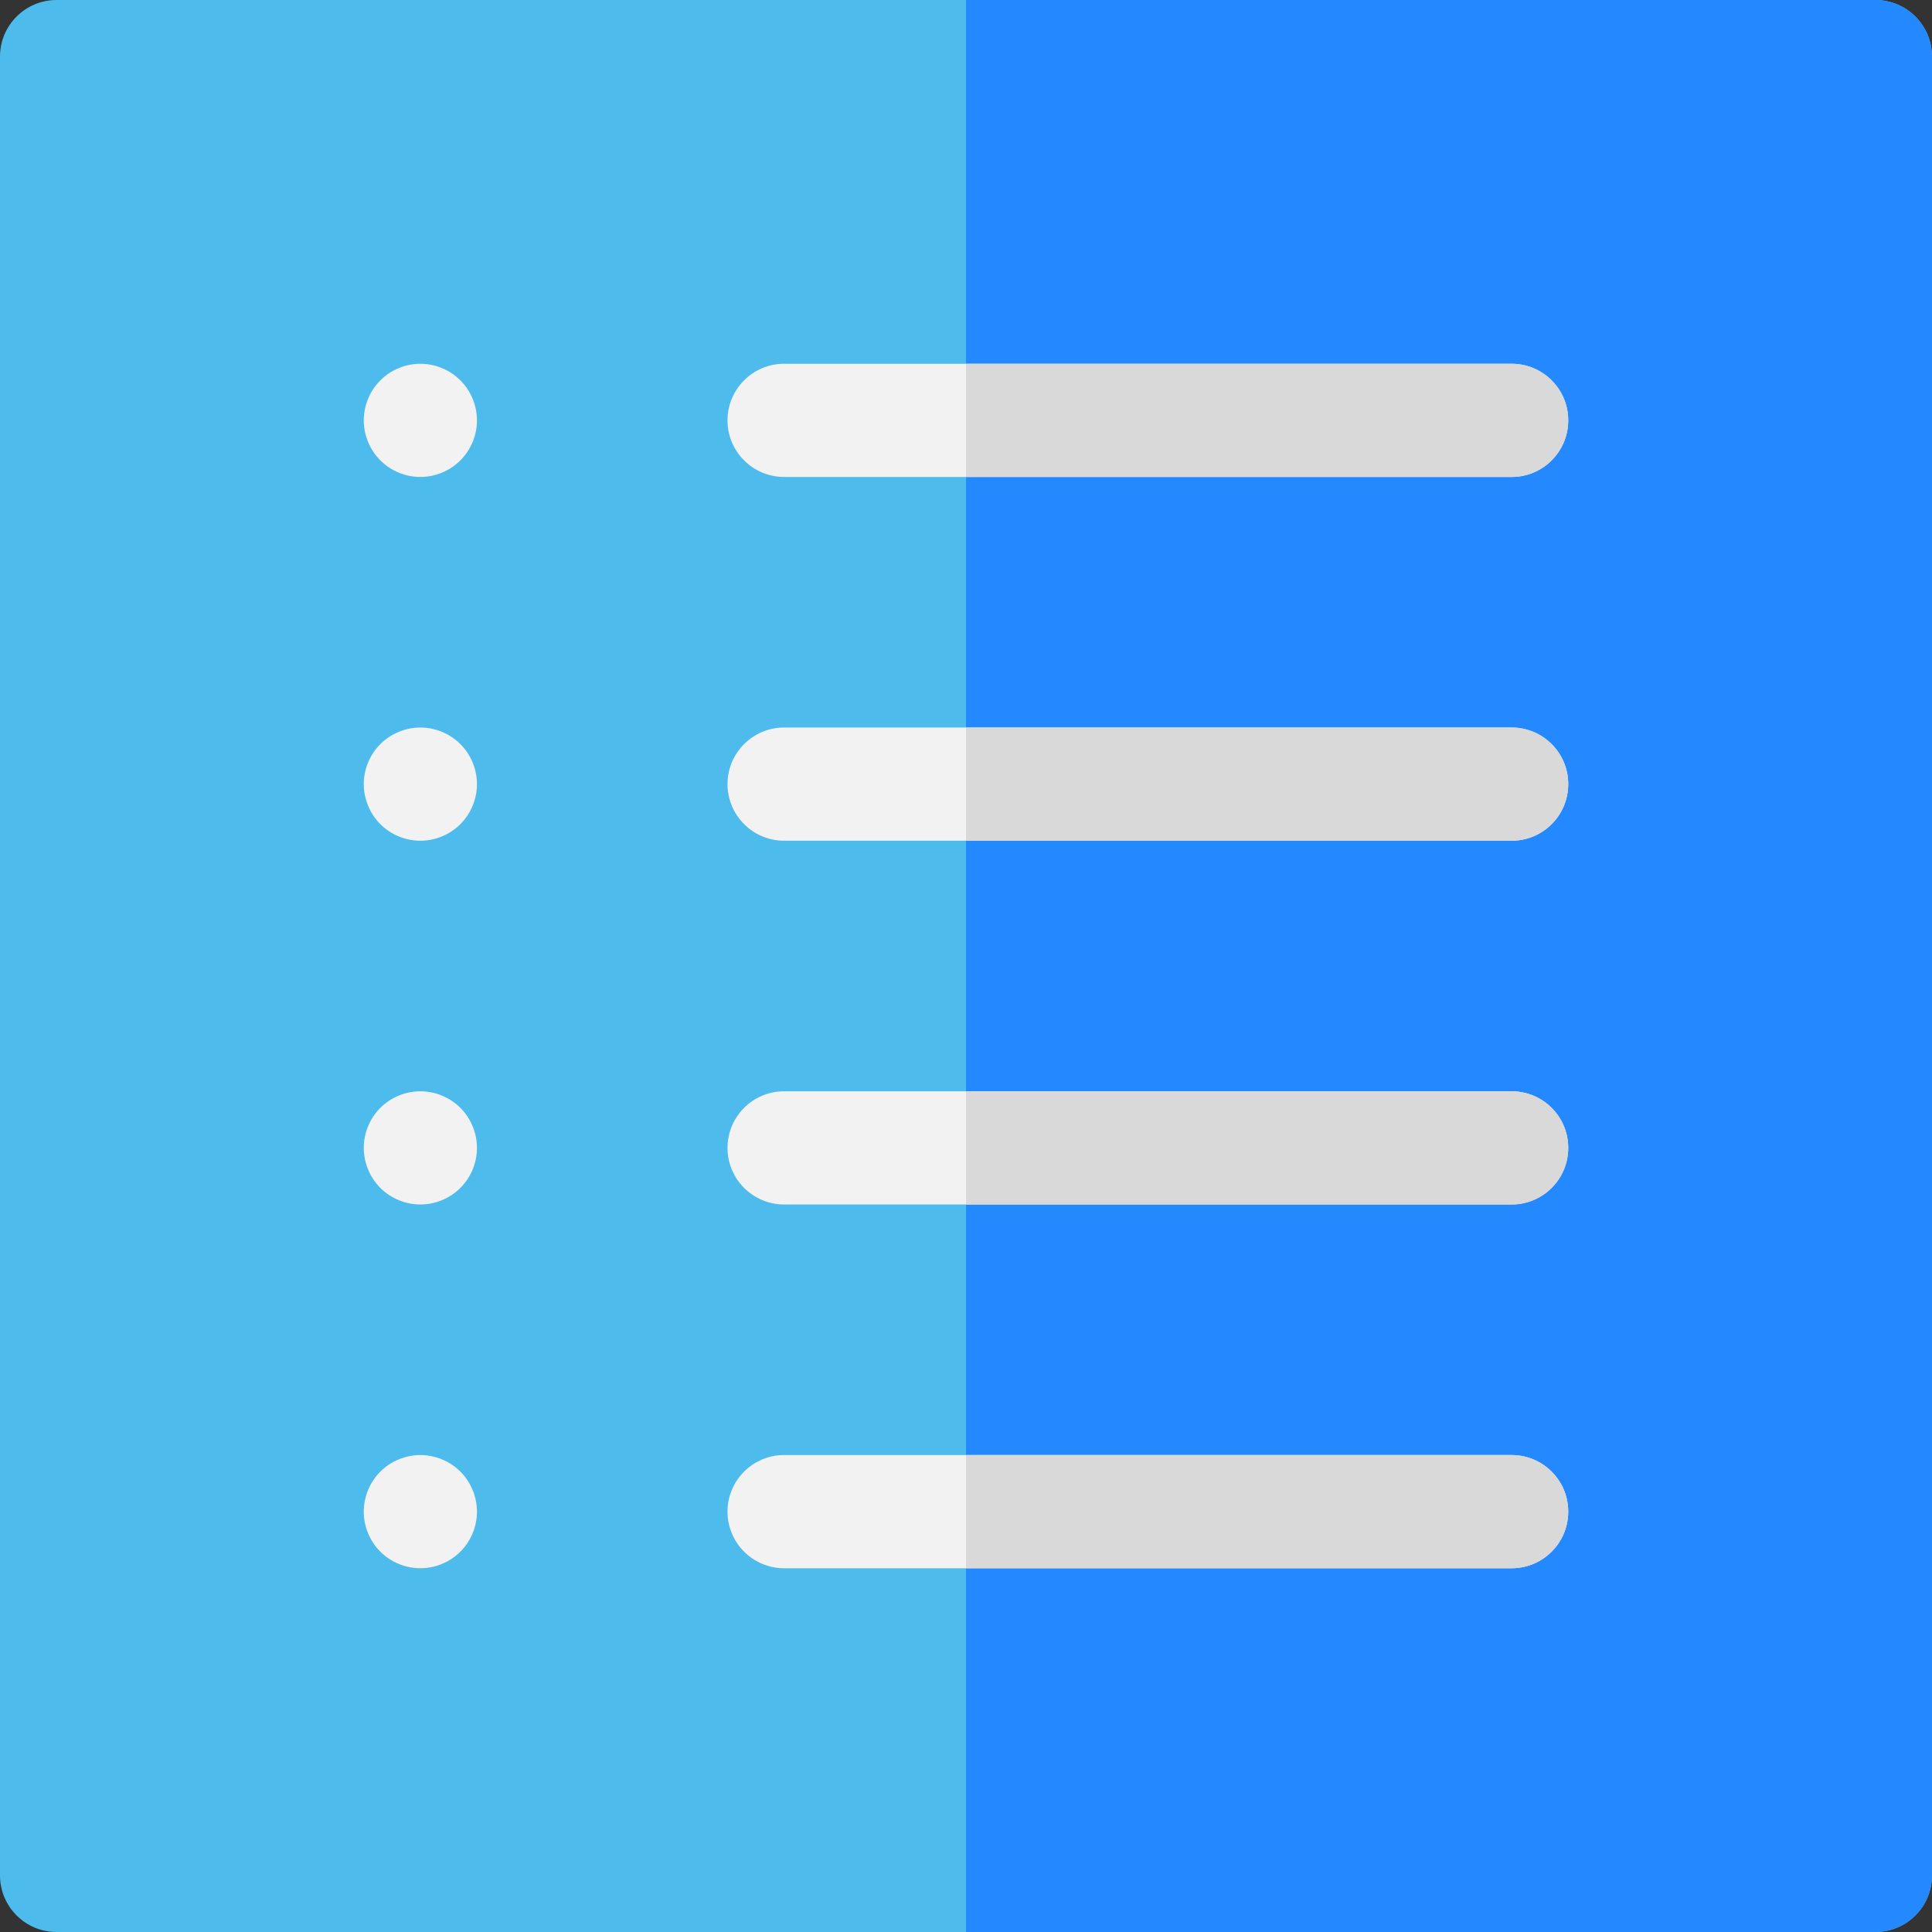 <?xml version="1.0" encoding="iso-8859-1"?>
<!-- Generator: Adobe Illustrator 19.0.0, SVG Export Plug-In . SVG Version: 6.00 Build 0)  -->
<svg version="1.1" id="Capa_1" xmlns="http://www.w3.org/2000/svg" xmlns:xlink="http://www.w3.org/1999/xlink" x="0px" y="0px"
	 viewBox="0 0 512 512" style="enable-background:new 0 0 512 512;" xml:space="preserve">
<rect x="0" y="0" width="512" height="512" fill="#333333" stroke="none"/>
<path style="fill:#4DBBEB;" d="M497,0H15C6.716,0,0,6.716,0,15v482c0,8.284,6.716,15,15,15h482c8.284,0,15-6.716,15-15V15
	C512,6.716,505.284,0,497,0z"/>
<path style="fill:#2488FF;" d="M497,0H256v512h241c8.284,0,15-6.716,15-15V15C512,6.717,505.284,0,497,0z"/>
<g>
	<path style="fill:#F2F2F2;" d="M111.402,126.4c-3.95,0-7.82-1.6-10.61-4.39c-2.79-2.801-4.39-6.66-4.39-10.61
		c0-3.95,1.6-7.811,4.39-10.61c2.79-2.79,6.66-4.39,10.61-4.39c3.949,0,7.81,1.6,10.6,4.39c2.8,2.8,4.4,6.66,4.4,10.61
		c0,3.95-1.6,7.82-4.4,10.61C119.212,124.801,115.352,126.4,111.402,126.4z"/>
	<path style="fill:#F2F2F2;" d="M111.402,222.801c-3.95,0-7.82-1.601-10.61-4.391c-2.79-2.8-4.39-6.66-4.39-10.609
		c0-3.95,1.6-7.82,4.39-10.61c2.8-2.79,6.66-4.39,10.61-4.39c3.949,0,7.81,1.6,10.6,4.39c2.8,2.79,4.4,6.66,4.4,10.61
		c0,3.949-1.6,7.81-4.4,10.609C119.212,221.2,115.352,222.801,111.402,222.801z"/>
	<path style="fill:#F2F2F2;" d="M111.402,319.2c-3.95,0-7.82-1.6-10.61-4.39c-2.79-2.8-4.39-6.66-4.39-10.61s1.6-7.81,4.39-10.61
		c2.79-2.789,6.66-4.39,10.61-4.39c3.949,0,7.81,1.601,10.6,4.39c2.8,2.79,4.4,6.66,4.4,10.61s-1.6,7.811-4.4,10.61
		C119.212,317.601,115.352,319.2,111.402,319.2z"/>
	<path style="fill:#F2F2F2;" d="M111.402,415.601c-3.95,0-7.82-1.601-10.61-4.391c-2.79-2.79-4.39-6.659-4.39-10.609
		s1.6-7.82,4.39-10.61c2.79-2.79,6.66-4.39,10.61-4.39c3.949,0,7.81,1.6,10.6,4.39c2.8,2.8,4.4,6.66,4.4,10.61
		c0,3.95-1.6,7.81-4.4,10.609C119.212,414,115.352,415.601,111.402,415.601z"/>
	<path style="fill:#F2F2F2;" d="M400.6,126.4H207.799c-8.284,0-15-6.716-15-15s6.716-15,15-15H400.6c8.284,0,15,6.716,15,15
		S408.884,126.4,400.6,126.4z"/>
	<path style="fill:#F2F2F2;" d="M400.6,222.8H207.799c-8.284,0-15-6.716-15-15s6.716-15,15-15H400.6c8.284,0,15,6.716,15,15
		S408.884,222.8,400.6,222.8z"/>
	<path style="fill:#F2F2F2;" d="M400.6,319.2H207.799c-8.284,0-15-6.716-15-15s6.716-15,15-15H400.6c8.284,0,15,6.716,15,15
		S408.884,319.2,400.6,319.2z"/>
	<path style="fill:#F2F2F2;" d="M400.6,415.601H207.799c-8.284,0-15-6.716-15-15s6.716-15,15-15H400.6c8.284,0,15,6.716,15,15
		S408.884,415.601,400.6,415.601z"/>
</g>
<g>
	<path style="fill:#D9D9D9;" d="M415.6,111.4c0-8.284-6.716-15-15-15H255.998v30H400.6C408.884,126.4,415.6,119.685,415.6,111.4z"/>
	<path style="fill:#D9D9D9;" d="M415.6,207.8c0-8.284-6.716-15-15-15H255.998v30H400.6C408.884,222.8,415.6,216.084,415.6,207.8z"/>
	<path style="fill:#D9D9D9;" d="M400.6,319.2c8.284,0,15-6.716,15-15s-6.716-15-15-15H255.998v30H400.6z"/>
	<path style="fill:#D9D9D9;" d="M400.6,415.601c8.284,0,15-6.716,15-15s-6.716-15-15-15H255.998v30H400.6z"/>
</g>
<g>
</g>
<g>
</g>
<g>
</g>
<g>
</g>
<g>
</g>
<g>
</g>
<g>
</g>
<g>
</g>
<g>
</g>
<g>
</g>
<g>
</g>
<g>
</g>
<g>
</g>
<g>
</g>
<g>
</g>
</svg>
